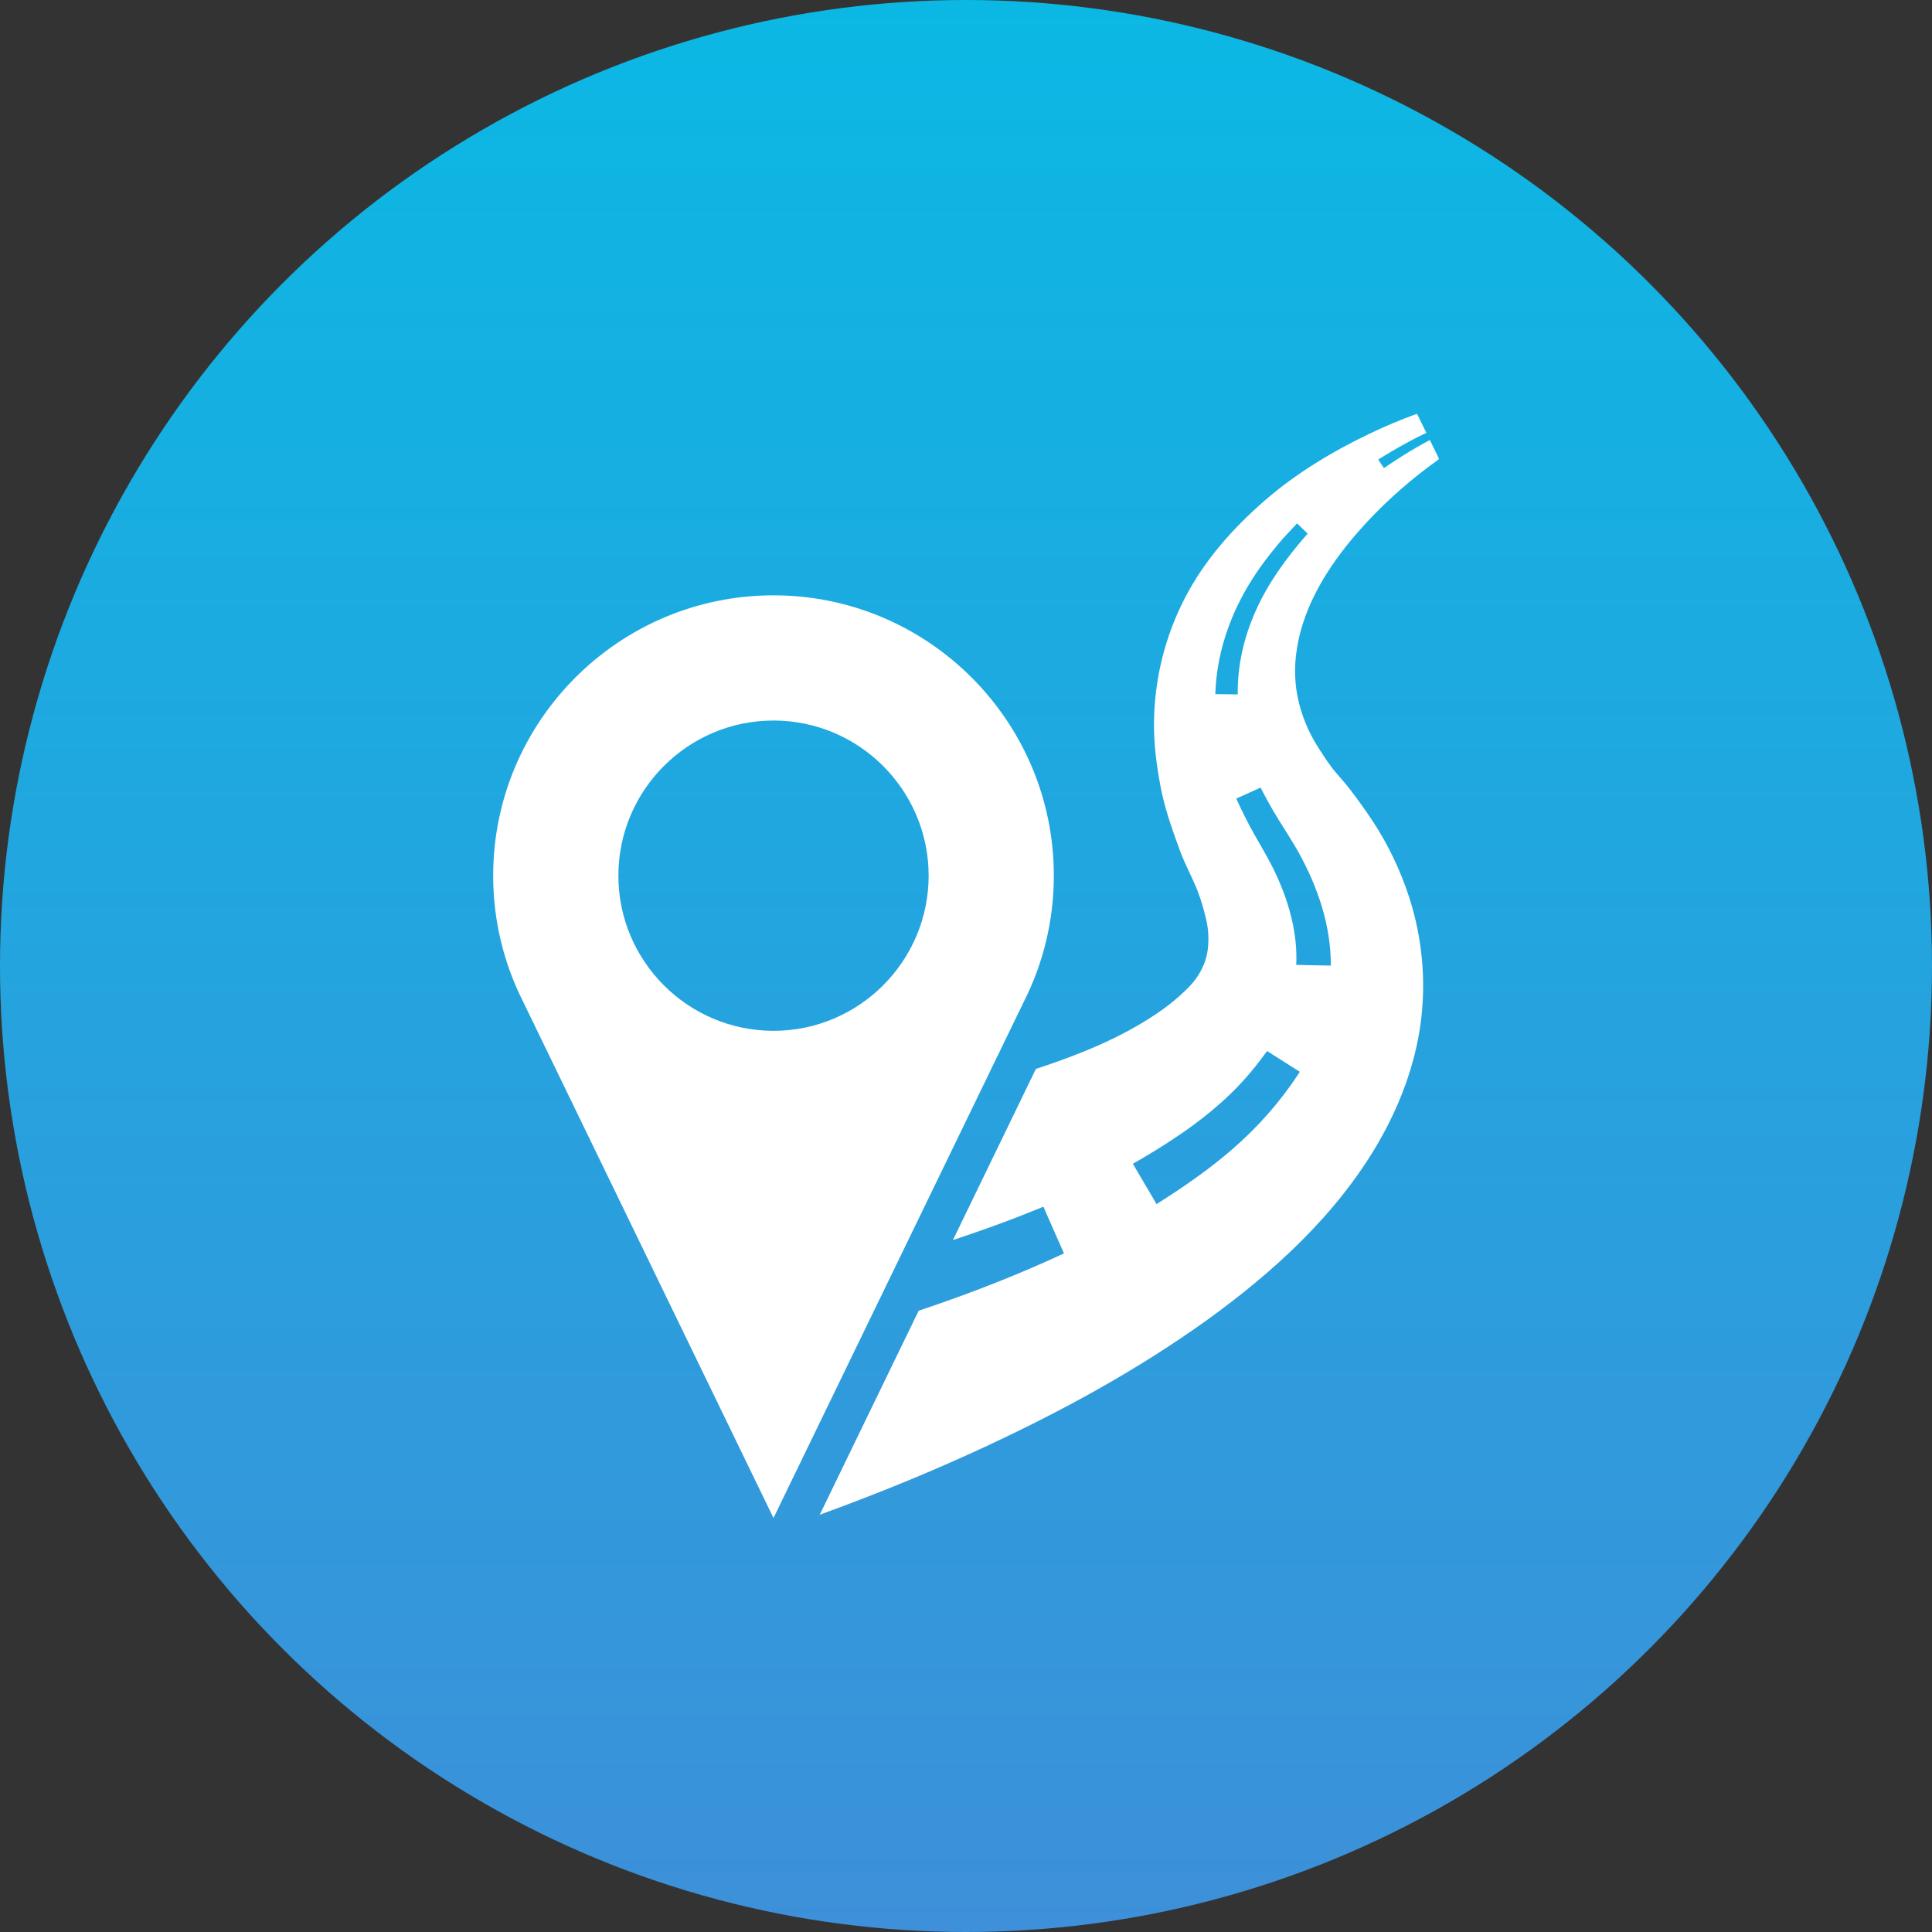<svg width="56" height="56" viewBox="0 0 56 56" fill="none" xmlns="http://www.w3.org/2000/svg">
<rect x="0" y="0" width="56" height="56" fill="#333333" stroke="none"/>
<circle cx="28" cy="28" r="28" fill="url(#paint0_linear_209_470)"/>
<g clip-path="url(#clip0_209_470)">
<path d="M37.634 31.133C37.636 31.13 37.638 31.127 37.64 31.124C37.658 31.094 37.633 31.134 37.634 31.133Z" fill="white"/>
<path d="M37.64 24.706C37.638 24.703 37.636 24.7 37.634 24.696C37.638 24.703 37.643 24.712 37.647 24.719C37.645 24.715 37.642 24.711 37.64 24.706Z" fill="white"/>
<path d="M37.863 15.512C37.888 15.482 37.837 15.541 37.863 15.512V15.512Z" fill="white"/>
<path d="M30.651 36.416C30.668 36.409 30.664 36.411 30.651 36.416V36.416Z" fill="white"/>
<path d="M41.67 13.215C41.595 13.062 41.52 12.908 41.446 12.755C41.191 12.887 40.945 13.032 40.702 13.183C40.564 13.269 40.427 13.358 40.292 13.448L40.113 13.569C40.059 13.486 40.004 13.403 39.949 13.32L40.125 13.211C40.271 13.122 40.419 13.035 40.567 12.951C40.821 12.808 41.079 12.67 41.344 12.547C41.293 12.443 41.242 12.339 41.191 12.235C41.161 12.173 41.131 12.111 41.101 12.049C41.077 12.002 41.086 11.99 41.034 12.008C40.571 12.176 40.118 12.368 39.674 12.582C38.604 13.096 37.563 13.724 36.664 14.504C35.732 15.314 34.903 16.248 34.335 17.353C33.765 18.46 33.466 19.678 33.449 20.923C33.44 21.551 33.522 22.167 33.636 22.782C33.752 23.406 33.962 24 34.179 24.594C34.326 25.023 34.558 25.419 34.72 25.843C34.826 26.119 34.903 26.396 34.968 26.683C35.029 26.947 35.041 27.241 35.009 27.51C34.979 27.774 34.889 28.003 34.756 28.23C34.616 28.469 34.403 28.675 34.199 28.859C33.983 29.054 33.751 29.23 33.51 29.392C32.482 30.084 31.311 30.556 30.141 30.945C30.103 30.957 30.065 30.969 30.027 30.981L27.621 35.943C27.654 35.932 27.688 35.921 27.721 35.91C28.3 35.717 28.877 35.514 29.447 35.294C29.691 35.2 29.934 35.102 30.177 35.004C30.197 34.995 30.244 34.975 30.244 34.975C30.244 34.975 30.276 35.052 30.29 35.084C30.413 35.364 30.537 35.644 30.66 35.924C30.711 36.039 30.762 36.155 30.813 36.27C30.822 36.29 30.83 36.31 30.839 36.33C30.84 36.331 30.665 36.41 30.629 36.427C30.638 36.423 30.645 36.42 30.651 36.417C30.645 36.42 30.636 36.424 30.623 36.43C29.667 36.868 28.689 37.261 27.7 37.619C27.345 37.748 26.987 37.871 26.628 37.992L23.761 43.905C24.196 43.748 24.628 43.584 25.059 43.418C26.207 42.975 27.341 42.496 28.457 41.98C30.727 40.931 32.938 39.73 34.973 38.271C36.917 36.869 38.751 35.2 39.96 33.105C40.566 32.053 41.009 30.889 41.175 29.683C41.344 28.45 41.228 27.187 40.844 26.003C40.591 25.223 40.23 24.468 39.777 23.784C39.576 23.48 39.364 23.187 39.143 22.897C39.018 22.733 38.88 22.578 38.745 22.422C38.54 22.188 38.373 21.922 38.206 21.661C37.923 21.219 37.715 20.714 37.612 20.2C37.485 19.564 37.53 18.928 37.697 18.305C38.018 17.111 38.773 16.048 39.604 15.152C40.115 14.6 40.675 14.093 41.271 13.635C41.39 13.543 41.51 13.454 41.632 13.367C41.728 13.299 41.718 13.312 41.67 13.215ZM37.673 31.066C37.673 31.066 37.66 31.09 37.64 31.124C37.636 31.131 37.634 31.133 37.634 31.133C37.1 31.943 36.471 32.657 35.738 33.295C35.048 33.896 34.296 34.414 33.523 34.901C33.294 34.512 33.065 34.122 32.837 33.733C33.806 33.178 34.749 32.567 35.568 31.801C35.971 31.423 36.328 31.012 36.652 30.565L36.728 30.465L37.673 31.066ZM37.634 24.696C37.627 24.682 37.623 24.676 37.64 24.706C37.657 24.736 37.654 24.731 37.647 24.719C38.2 25.722 38.579 26.832 38.575 27.988C38.24 27.981 37.906 27.975 37.572 27.968C37.614 27.111 37.391 26.258 37.047 25.478C36.858 25.046 36.617 24.639 36.382 24.23C36.18 23.877 36.004 23.517 35.833 23.148C35.963 23.09 36.093 23.031 36.222 22.972C36.306 22.935 36.54 22.828 36.54 22.828L36.561 22.872C36.715 23.169 36.873 23.457 37.049 23.741C37.246 24.059 37.451 24.371 37.634 24.696ZM37.863 15.512C37.282 16.181 36.761 16.89 36.398 17.704C36.057 18.466 35.864 19.293 35.877 20.128C35.661 20.125 35.444 20.122 35.227 20.119C35.259 19.006 35.613 17.928 36.181 16.975C36.47 16.49 36.812 16.044 37.181 15.618C37.27 15.516 37.365 15.419 37.458 15.32C37.492 15.285 37.595 15.17 37.595 15.17C37.595 15.17 37.806 15.375 37.9 15.465C37.901 15.466 37.902 15.467 37.903 15.468C37.889 15.482 37.876 15.497 37.863 15.512Z" fill="white"/>
<path d="M30.546 25.382C30.546 20.901 26.901 17.256 22.42 17.256C17.94 17.256 14.295 20.901 14.295 25.382C14.295 26.695 14.608 27.936 15.163 29.035L22.42 44L29.678 29.032C30.233 27.934 30.546 26.694 30.546 25.382ZM22.42 29.879C19.941 29.879 17.924 27.861 17.924 25.382C17.924 22.902 19.941 20.885 22.42 20.885C24.9 20.885 26.917 22.902 26.917 25.382C26.917 27.861 24.9 29.879 22.42 29.879Z" fill="white"/>
</g>
<defs>
<linearGradient id="paint0_linear_209_470" x1="28" y1="0" x2="28" y2="56" gradientUnits="userSpaceOnUse">
<stop stop-color="#0BB8E4"/>
<stop offset="1" stop-color="#3D90D9"/>
</linearGradient>
<clipPath id="clip0_209_470">
<rect width="32" height="32" fill="white" transform="translate(12 12)"/>
</clipPath>
</defs>
</svg>
